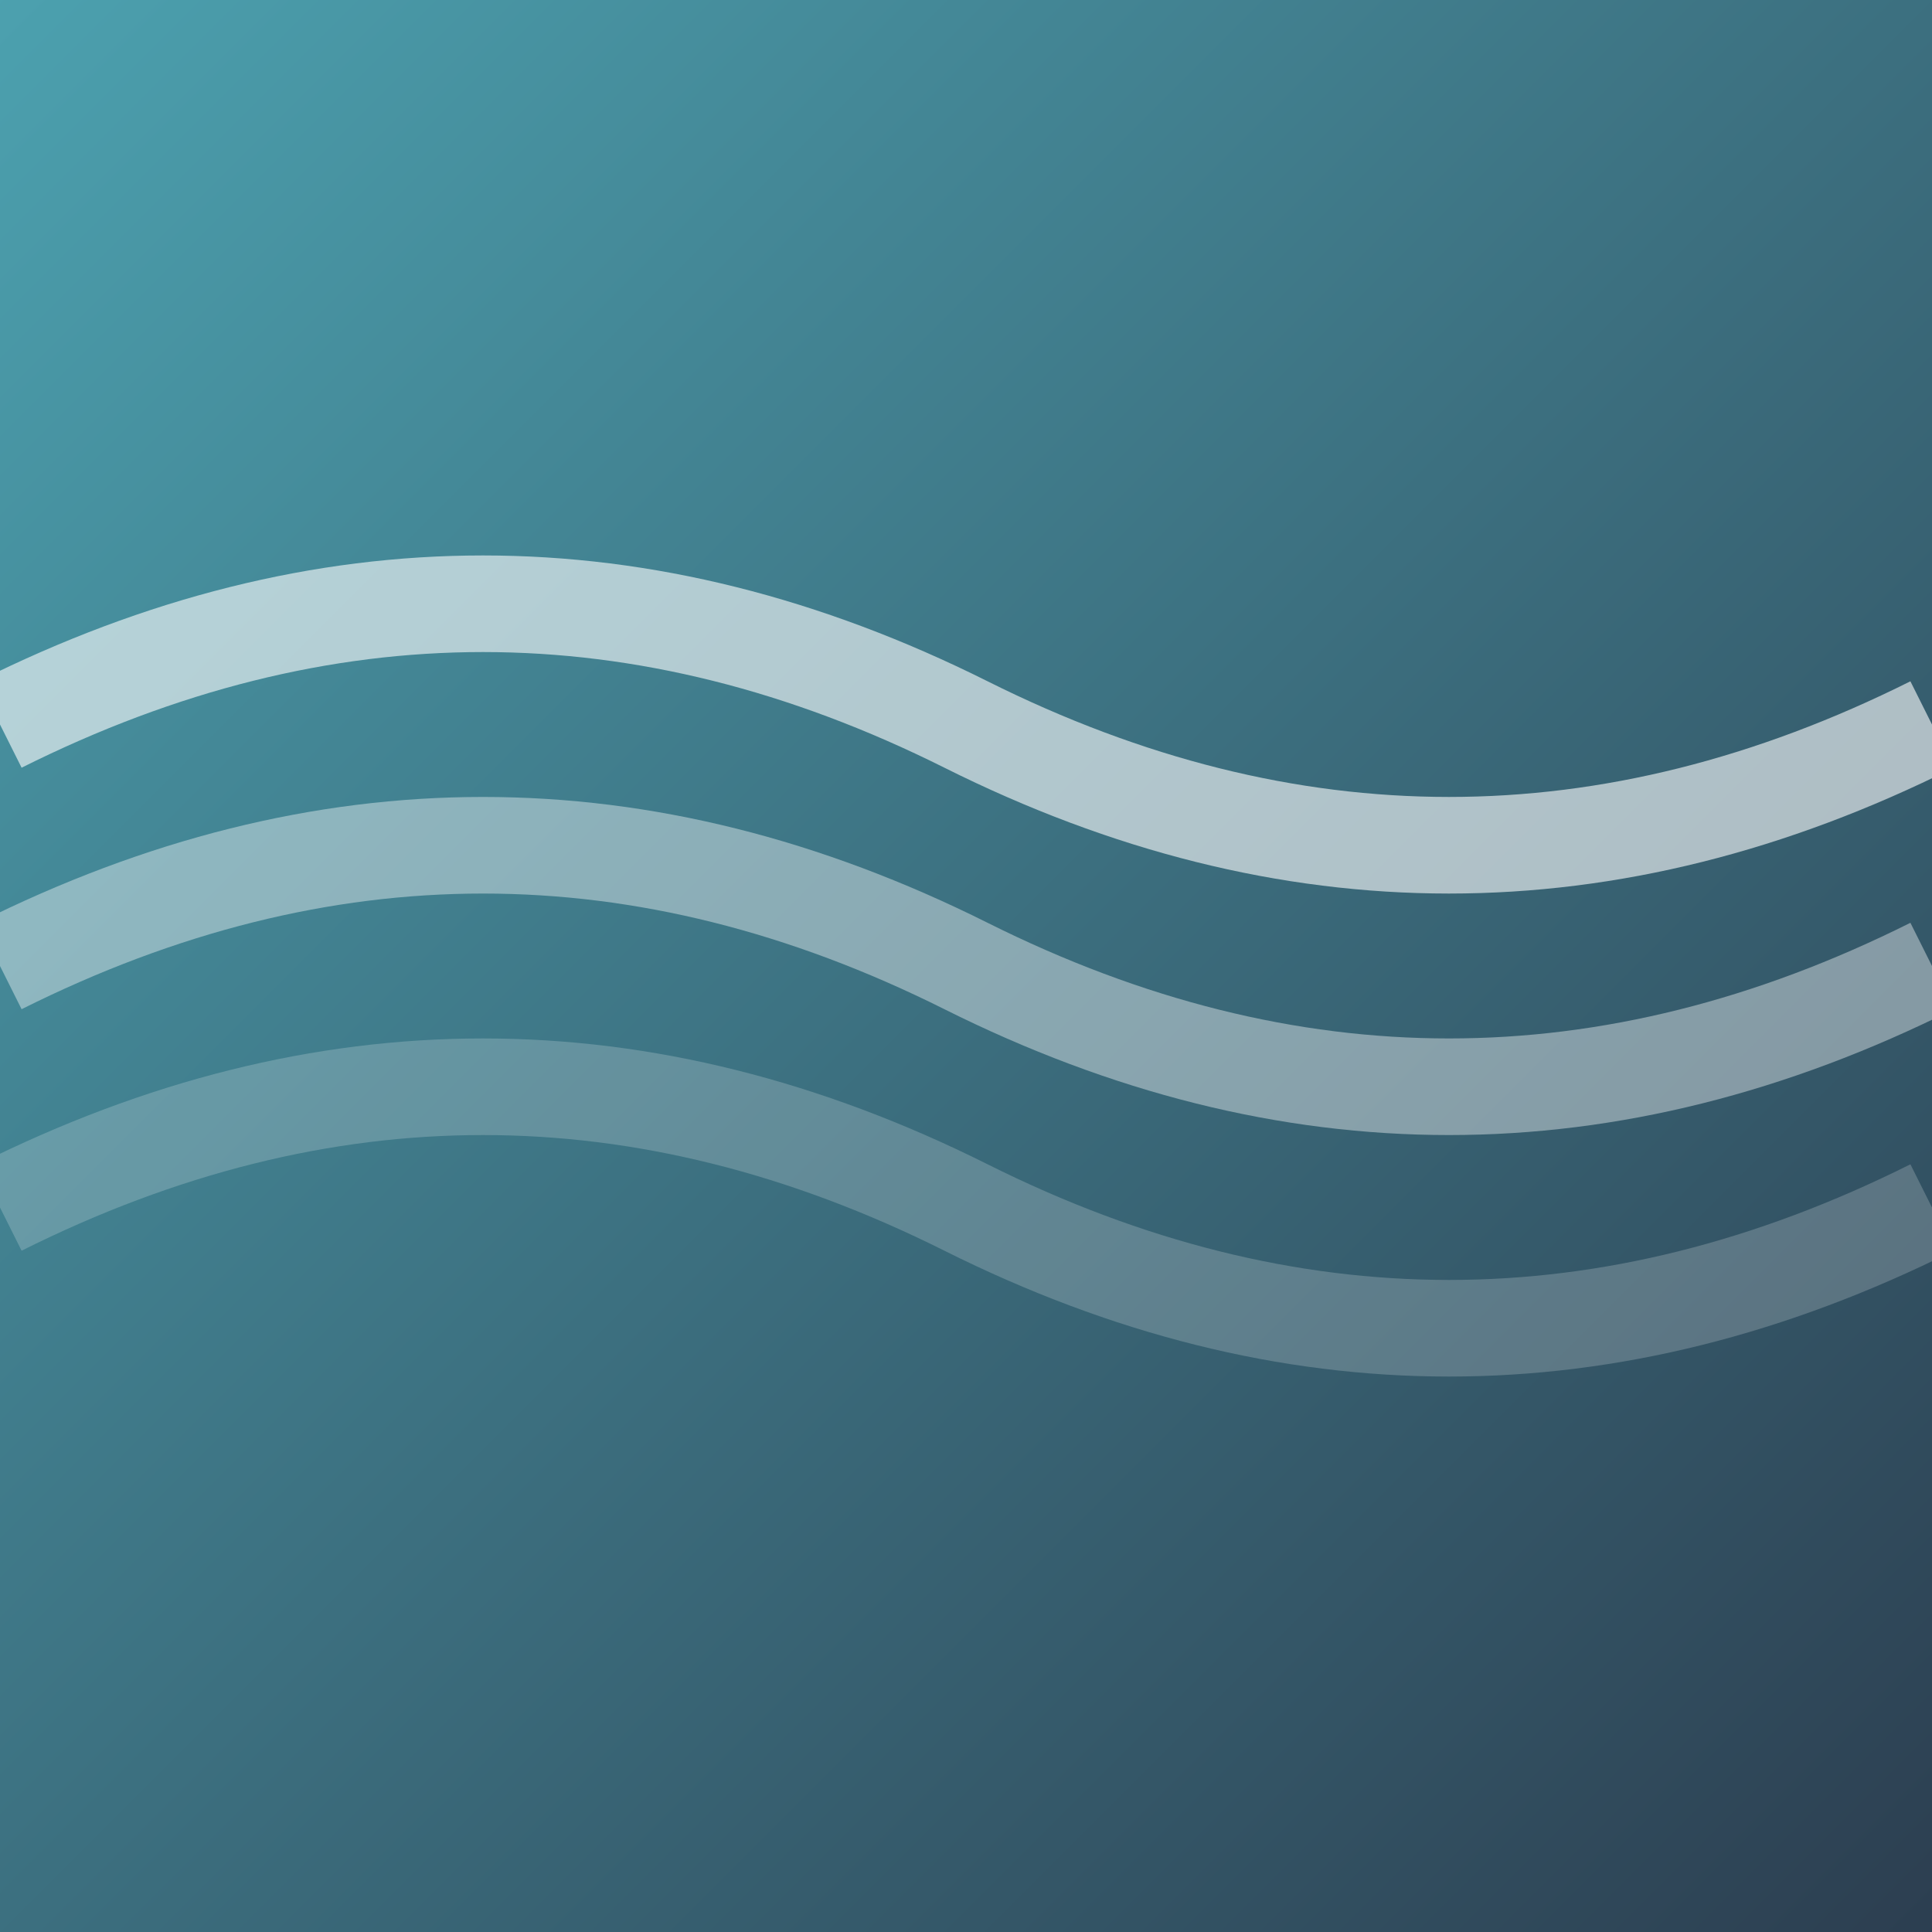 <svg width="400" height="400" xmlns="http://www.w3.org/2000/svg">
    <defs>
        <linearGradient id="oceanGrad" x1="0%" y1="0%" x2="100%" y2="100%">
            <stop offset="0%" style="stop-color:#4ca1af"/>
            <stop offset="100%" style="stop-color:#2c3e50"/>
        </linearGradient>
        <filter id="wave">
            <feTurbulence type="fractalNoise" baseFrequency="0.01" numOctaves="2"/>
            <feDisplacementMap in="SourceGraphic" scale="20"/>
        </filter>
    </defs>
    <rect width="100%" height="100%" fill="url(#oceanGrad)"/>
    <g filter="url(#wave)">
        <path d="M0,150 Q100,100 200,150 T400,150" fill="none" stroke="rgba(255,255,255,0.6)" stroke-width="20"/>
        <path d="M0,200 Q100,150 200,200 T400,200" fill="none" stroke="rgba(255,255,255,0.4)" stroke-width="20"/>
        <path d="M0,250 Q100,200 200,250 T400,250" fill="none" stroke="rgba(255,255,255,0.2)" stroke-width="20"/>
    </g>
</svg> 